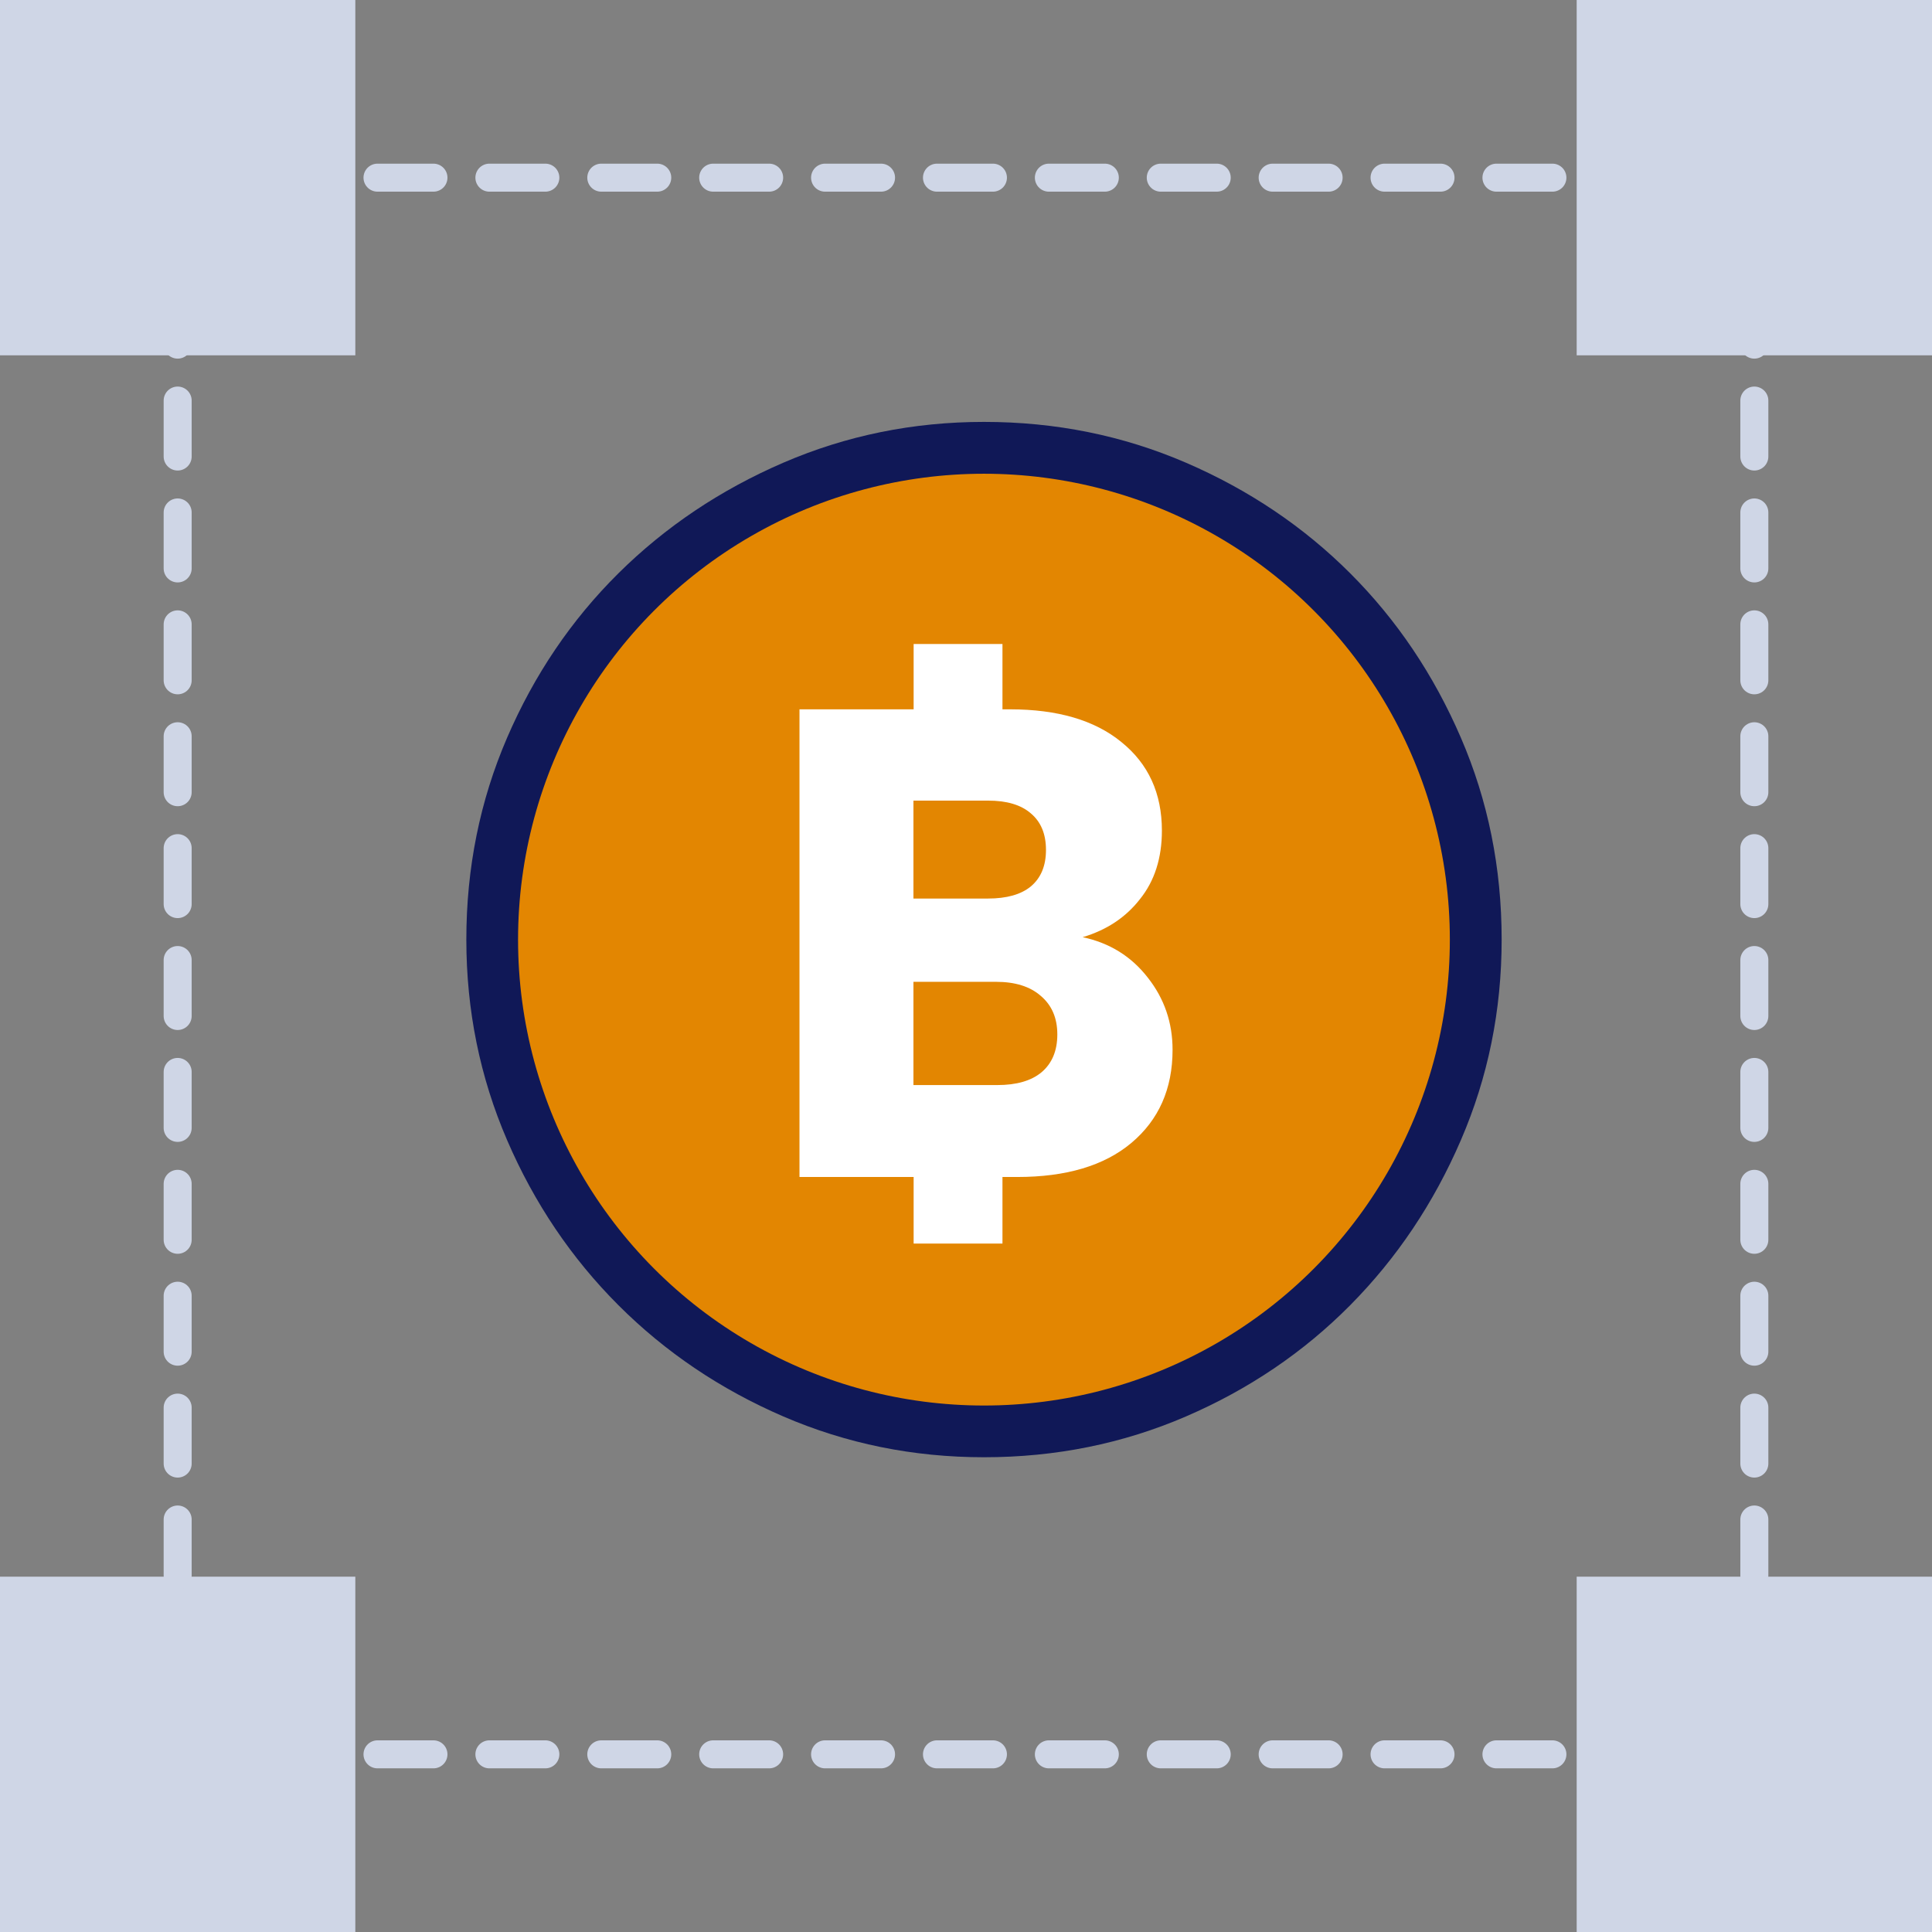 <svg xmlns="http://www.w3.org/2000/svg" width="48" height="48" viewBox="0 0 48 48" fill="none">
<rect x="0" y="0" width="48" height="48" fill="#808080" stroke="none"/>
<rect y="39.172" width="8.828" height="8.828" fill="#CFD6E6"/>
<rect x="39.172" width="8.828" height="8.828" fill="#CFD6E6"/>
<rect width="8.828" height="8.828" fill="#CFD6E6"/>
<rect x="39.172" y="39.172" width="8.828" height="8.828" fill="#CFD6E6"/>
<path d="M24.447 36.205C22.689 36.205 21.028 35.867 19.463 35.192C17.899 34.517 16.532 33.595 15.364 32.427C14.196 31.258 13.274 29.892 12.599 28.327C11.924 26.762 11.586 25.101 11.586 23.343C11.586 21.564 11.924 19.892 12.599 18.328C13.274 16.763 14.196 15.402 15.364 14.244C16.532 13.087 17.899 12.17 19.463 11.495C21.028 10.82 22.689 10.482 24.447 10.482C26.226 10.482 27.898 10.82 29.463 11.495C31.028 12.17 32.389 13.087 33.546 14.244C34.704 15.402 35.62 16.763 36.295 18.328C36.971 19.892 37.308 21.564 37.308 23.343C37.308 25.101 36.971 26.762 36.295 28.327C35.62 29.892 34.704 31.258 33.546 32.427C32.389 33.595 31.028 34.517 29.463 35.192C27.898 35.867 26.226 36.205 24.447 36.205ZM24.447 34.275C27.491 34.275 30.074 33.209 32.196 31.076C34.318 28.943 35.379 26.366 35.379 23.343C35.379 20.3 34.318 17.717 32.196 15.595C30.074 13.473 27.491 12.412 24.447 12.412C21.425 12.412 18.847 13.473 16.714 15.595C14.582 17.717 13.515 20.3 13.515 23.343C13.515 26.366 14.582 28.943 16.714 31.076C18.847 33.209 21.425 34.275 24.447 34.275Z" fill="#101857"/>
<circle cx="24.446" cy="23.345" r="11.575" fill="#E38601"/>
<rect x="22.699" y="27.586" width="2.207" height="3.31" fill="white"/>
<rect x="22.699" y="16" width="2.207" height="3.31" fill="white"/>
<path d="M26.898 23.284C27.571 23.427 28.111 23.764 28.52 24.293C28.928 24.812 29.132 25.408 29.132 26.081C29.132 27.052 28.79 27.824 28.106 28.398C27.433 28.961 26.489 29.242 25.276 29.242H19.863V17.623H25.094C26.274 17.623 27.196 17.893 27.858 18.434C28.531 18.975 28.867 19.709 28.867 20.636C28.867 21.32 28.685 21.888 28.321 22.34C27.968 22.793 27.494 23.107 26.898 23.284ZM22.694 22.324H24.547C25.011 22.324 25.364 22.224 25.607 22.026C25.86 21.816 25.987 21.513 25.987 21.116C25.987 20.718 25.86 20.415 25.607 20.205C25.364 19.995 25.011 19.891 24.547 19.891H22.694V22.324ZM24.779 26.958C25.254 26.958 25.618 26.853 25.872 26.644C26.136 26.423 26.269 26.108 26.269 25.7C26.269 25.292 26.131 24.972 25.855 24.74C25.59 24.509 25.221 24.393 24.746 24.393H22.694V26.958H24.779Z" fill="white"/>
<path d="M9.379 4.414L39.172 4.414" stroke="#CFD6E6" stroke-width="0.696" stroke-linecap="round" stroke-dasharray="1.39 1.39"/>
<path d="M43.586 7.172L43.586 40.827" stroke="#CFD6E6" stroke-width="0.696" stroke-linecap="round" stroke-dasharray="1.39 1.39"/>
<path d="M9.379 43.586L39.172 43.586" stroke="#CFD6E6" stroke-width="0.696" stroke-linecap="round" stroke-dasharray="1.39 1.39"/>
<path d="M4.414 7.172L4.414 41.379" stroke="#CFD6E6" stroke-width="0.696" stroke-linecap="round" stroke-dasharray="1.39 1.39"/>
</svg>